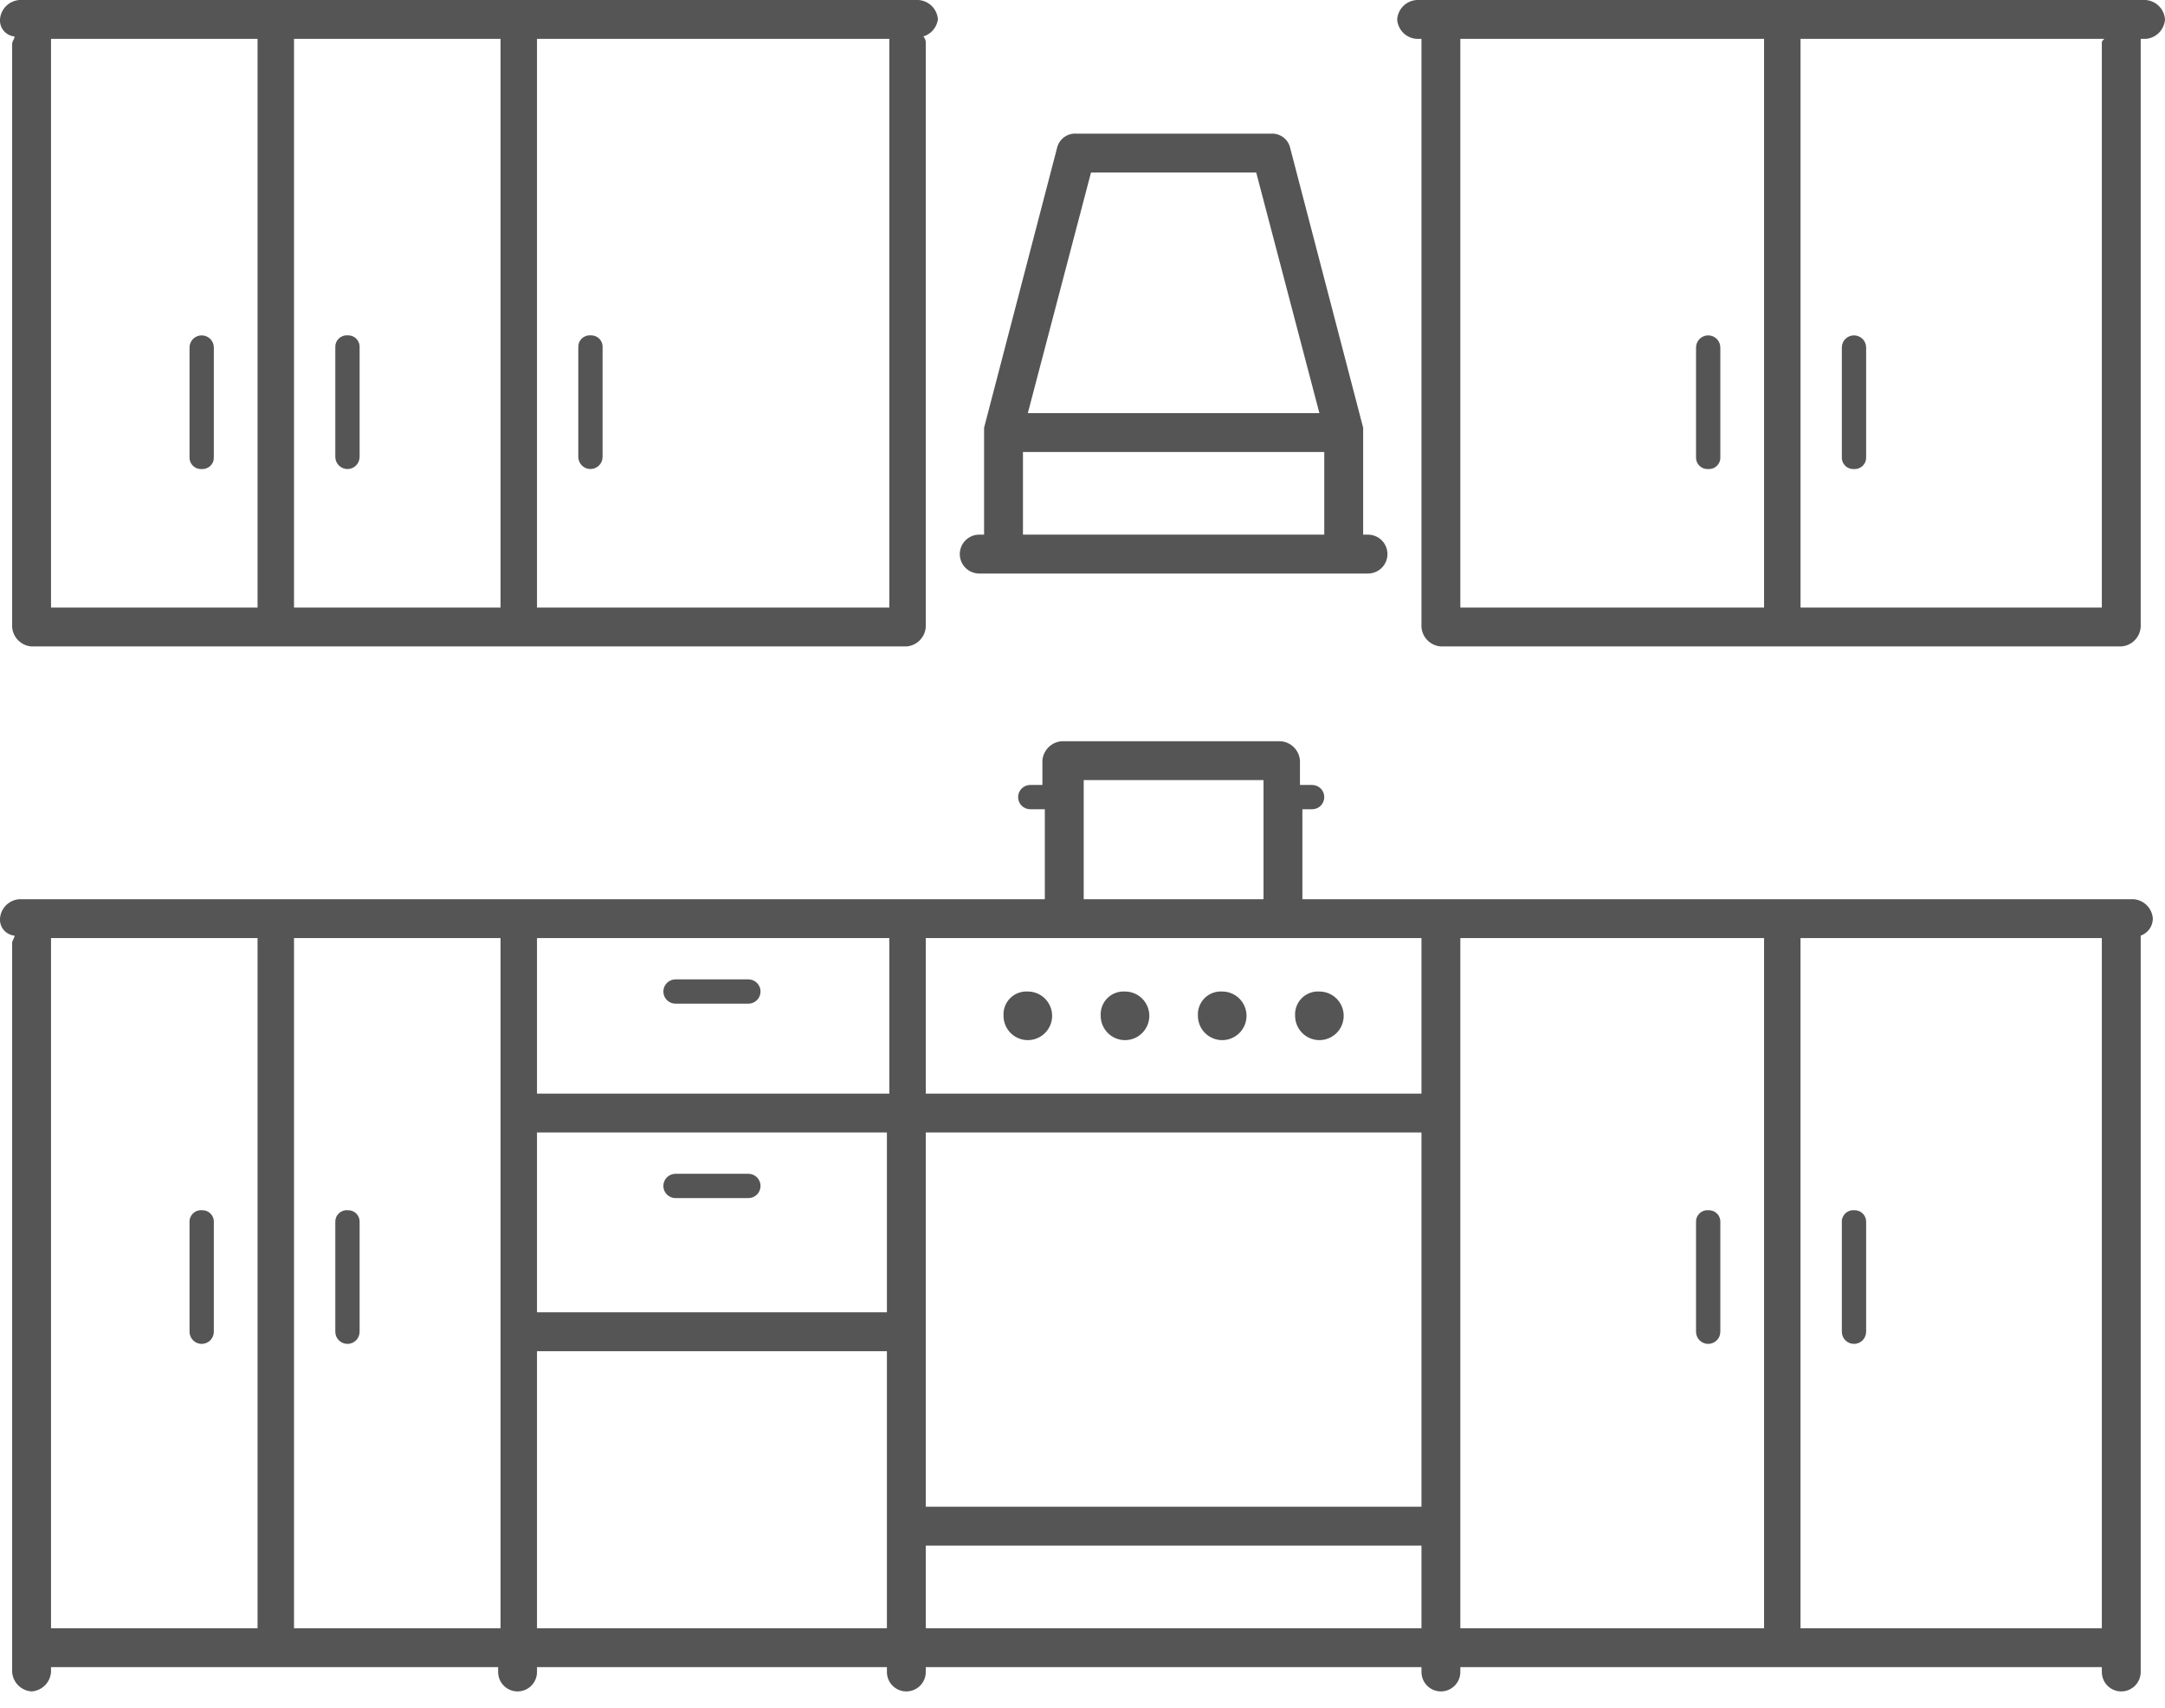 <svg width="90" height="71" viewBox="0 0 90 71" fill="none" xmlns="http://www.w3.org/2000/svg">
<g clip-path="url(#clip0)">
<path d="M8.384 50.303C8.316 50.298 8.249 50.308 8.185 50.332C8.122 50.356 8.065 50.393 8.017 50.441C7.969 50.489 7.932 50.546 7.908 50.609C7.884 50.673 7.874 50.74 7.879 50.808V55.353C7.879 55.487 7.932 55.616 8.027 55.71C8.121 55.805 8.25 55.858 8.384 55.858C8.518 55.858 8.646 55.805 8.741 55.71C8.836 55.616 8.889 55.487 8.889 55.353V50.808C8.893 50.745 8.885 50.683 8.865 50.624C8.844 50.565 8.813 50.51 8.771 50.463C8.73 50.416 8.68 50.378 8.624 50.35C8.568 50.323 8.507 50.307 8.444 50.303H8.384Z" fill="#555555"/>
<path d="M88.687 37.374H54.141V33.636H54.545C54.679 33.636 54.808 33.583 54.903 33.489C54.997 33.394 55.05 33.265 55.05 33.131C55.05 32.997 54.997 32.869 54.903 32.774C54.808 32.679 54.679 32.626 54.545 32.626H54.04V31.616C54.026 31.407 53.937 31.209 53.788 31.061C53.639 30.912 53.442 30.822 53.232 30.808H44.141C43.932 30.822 43.734 30.912 43.586 31.061C43.437 31.209 43.347 31.407 43.333 31.616V32.626H42.828C42.694 32.626 42.566 32.679 42.471 32.774C42.376 32.869 42.323 32.997 42.323 33.131C42.323 33.265 42.376 33.394 42.471 33.489C42.566 33.583 42.694 33.636 42.828 33.636H43.434V37.374H0.808C0.598 37.388 0.401 37.478 0.252 37.626C0.104 37.775 0.014 37.972 -7.30033e-05 38.182C-0.011 38.355 0.046 38.527 0.159 38.659C0.272 38.791 0.433 38.873 0.606 38.889C0.606 38.99 0.505 39.091 0.505 39.192V69.495C0.519 69.705 0.609 69.902 0.757 70.051C0.906 70.199 1.103 70.289 1.313 70.303C1.523 70.289 1.72 70.199 1.869 70.051C2.017 69.902 2.107 69.705 2.121 69.495V69.293H20.707V69.495C20.707 69.709 20.792 69.915 20.944 70.066C21.095 70.218 21.301 70.303 21.515 70.303C21.729 70.303 21.935 70.218 22.087 70.066C22.238 69.915 22.323 69.709 22.323 69.495V69.293H36.869V69.495C36.869 69.709 36.954 69.915 37.105 70.066C37.257 70.218 37.462 70.303 37.677 70.303C37.891 70.303 38.096 70.218 38.248 70.066C38.4 69.915 38.485 69.709 38.485 69.495V69.293H59.091V69.495C59.091 69.709 59.176 69.915 59.328 70.066C59.479 70.218 59.685 70.303 59.899 70.303C60.113 70.303 60.319 70.218 60.47 70.066C60.622 69.915 60.707 69.709 60.707 69.495V69.293H87.374V69.495C87.374 69.709 87.459 69.915 87.61 70.066C87.762 70.218 87.967 70.303 88.182 70.303C88.396 70.303 88.602 70.218 88.753 70.066C88.905 69.915 88.99 69.709 88.99 69.495V38.889C89.136 38.837 89.263 38.742 89.354 38.615C89.444 38.489 89.493 38.337 89.495 38.182C89.481 37.972 89.391 37.775 89.242 37.626C89.094 37.478 88.896 37.388 88.687 37.374ZM36.869 45.455H22.323V38.99H36.97V45.455H36.869ZM22.323 47.071H36.869V54.545H22.323V47.071ZM38.485 47.071H59.091V62.626H38.485V47.071ZM59.091 39.192V45.455H38.485V38.99H59.091V39.192ZM45.05 32.424H52.525V37.374H45.05V32.424ZM2.121 67.677V38.99H10.707V67.677H2.121ZM12.222 67.677V38.99H20.808V67.677H12.222ZM22.323 67.677V56.162H36.869V67.677H22.323ZM38.485 67.677V64.243H59.091V67.677H38.485ZM60.707 39.192V38.99H73.333V67.677H60.707V39.192ZM87.172 67.677H74.848V38.99H87.374V67.677H87.172Z" fill="#555555"/>
<path d="M89.192 0H58.889C58.679 0.014 58.482 0.104 58.333 0.252C58.185 0.401 58.095 0.598 58.081 0.808C58.095 1.018 58.185 1.215 58.333 1.364C58.482 1.512 58.679 1.602 58.889 1.616H59.091V26.061C59.105 26.27 59.195 26.468 59.343 26.616C59.492 26.765 59.689 26.855 59.899 26.869H88.182C88.391 26.855 88.589 26.765 88.737 26.616C88.886 26.468 88.976 26.27 88.99 26.061V1.616H89.192C89.402 1.602 89.599 1.512 89.748 1.364C89.896 1.215 89.986 1.018 90 0.808C89.986 0.598 89.896 0.401 89.748 0.252C89.599 0.104 89.402 0.014 89.192 0V0ZM60.707 1.616H73.333V25.253H60.707V1.616ZM87.374 1.818V25.253H74.849V1.616H87.475C87.374 1.717 87.374 1.717 87.374 1.818Z" fill="#555555"/>
<path d="M40.707 23.838H56.869C57.083 23.838 57.288 23.753 57.44 23.602C57.592 23.45 57.677 23.244 57.677 23.03C57.677 22.816 57.592 22.61 57.44 22.459C57.288 22.307 57.083 22.222 56.869 22.222H56.667V17.778L53.636 6.161C53.598 5.98 53.495 5.818 53.346 5.707C53.197 5.595 53.013 5.542 52.828 5.555H44.747C44.562 5.542 44.378 5.595 44.23 5.707C44.081 5.818 43.978 5.98 43.939 6.161L40.909 17.778V22.222H40.707C40.493 22.222 40.287 22.307 40.136 22.459C39.984 22.61 39.899 22.816 39.899 23.03C39.899 23.244 39.984 23.45 40.136 23.602C40.287 23.753 40.493 23.838 40.707 23.838ZM45.353 7.172H52.222L54.848 17.172H42.727L45.353 7.172ZM42.525 22.02V18.788H55.05V22.222H42.525V22.02Z" fill="#555555"/>
<path d="M0.606 1.515C0.606 1.616 0.505 1.717 0.505 1.818V26.061C0.519 26.27 0.609 26.468 0.757 26.616C0.906 26.765 1.103 26.855 1.313 26.869H37.677C37.886 26.855 38.084 26.765 38.232 26.616C38.381 26.468 38.471 26.27 38.485 26.061V1.818C38.491 1.763 38.486 1.708 38.468 1.655C38.451 1.603 38.422 1.555 38.384 1.515C38.541 1.467 38.682 1.375 38.79 1.25C38.897 1.124 38.966 0.971 38.99 0.808C38.976 0.598 38.886 0.401 38.737 0.252C38.589 0.104 38.391 0.014 38.182 0L0.808 0C0.598 0.014 0.401 0.104 0.252 0.252C0.104 0.401 0.014 0.598 -7.30032e-05 0.808C-0.011 0.982 0.046 1.153 0.159 1.285C0.272 1.417 0.433 1.5 0.606 1.515ZM2.121 1.616H10.707V25.253H2.121V1.616ZM20.707 25.253H12.222V1.616H20.808V25.253H20.707ZM36.869 25.253H22.323V1.616H36.97V25.253H36.869Z" fill="#555555"/>
<path d="M42.727 41.212C42.592 41.203 42.457 41.223 42.33 41.271C42.204 41.318 42.089 41.392 41.993 41.488C41.898 41.584 41.823 41.699 41.776 41.825C41.728 41.952 41.708 42.087 41.717 42.222C41.717 42.422 41.776 42.617 41.887 42.783C41.998 42.949 42.156 43.079 42.341 43.155C42.525 43.232 42.728 43.252 42.924 43.213C43.12 43.174 43.3 43.078 43.441 42.936C43.583 42.795 43.679 42.615 43.718 42.419C43.757 42.223 43.737 42.02 43.66 41.836C43.584 41.651 43.455 41.493 43.288 41.382C43.122 41.271 42.927 41.212 42.727 41.212Z" fill="#555555"/>
<path d="M46.767 41.212C46.633 41.203 46.497 41.223 46.371 41.271C46.244 41.318 46.129 41.392 46.033 41.488C45.938 41.584 45.864 41.699 45.816 41.825C45.769 41.952 45.748 42.087 45.757 42.222C45.757 42.422 45.817 42.617 45.928 42.783C46.039 42.949 46.196 43.079 46.381 43.155C46.566 43.232 46.769 43.252 46.965 43.213C47.16 43.174 47.34 43.078 47.482 42.936C47.623 42.795 47.719 42.615 47.758 42.419C47.797 42.223 47.777 42.02 47.701 41.836C47.624 41.651 47.495 41.493 47.329 41.382C47.163 41.271 46.967 41.212 46.767 41.212Z" fill="#555555"/>
<path d="M50.808 41.212C50.673 41.203 50.538 41.223 50.411 41.271C50.285 41.318 50.17 41.392 50.074 41.488C49.978 41.584 49.904 41.699 49.857 41.825C49.809 41.952 49.789 42.087 49.798 42.222C49.798 42.422 49.857 42.617 49.968 42.783C50.079 42.949 50.237 43.079 50.422 43.155C50.606 43.232 50.809 43.252 51.005 43.213C51.201 43.174 51.381 43.078 51.522 42.936C51.664 42.795 51.76 42.615 51.799 42.419C51.838 42.223 51.818 42.02 51.741 41.836C51.665 41.651 51.535 41.493 51.369 41.382C51.203 41.271 51.008 41.212 50.808 41.212Z" fill="#555555"/>
<path d="M54.848 43.232C55.116 43.232 55.373 43.126 55.563 42.936C55.752 42.747 55.858 42.49 55.858 42.222C55.858 41.954 55.752 41.697 55.563 41.508C55.373 41.319 55.116 41.212 54.848 41.212C54.713 41.203 54.578 41.223 54.452 41.271C54.325 41.318 54.21 41.392 54.114 41.488C54.019 41.584 53.944 41.699 53.897 41.825C53.849 41.952 53.829 42.087 53.838 42.222C53.838 42.49 53.945 42.747 54.134 42.936C54.324 43.126 54.581 43.232 54.848 43.232Z" fill="#555555"/>
<path d="M14.444 50.303C14.377 50.298 14.309 50.308 14.246 50.332C14.183 50.356 14.125 50.393 14.077 50.441C14.03 50.489 13.992 50.546 13.969 50.609C13.945 50.673 13.935 50.74 13.939 50.808V55.353C13.939 55.487 13.992 55.616 14.087 55.71C14.182 55.805 14.31 55.858 14.444 55.858C14.578 55.858 14.707 55.805 14.801 55.71C14.896 55.616 14.949 55.487 14.949 55.353V50.808C14.954 50.745 14.945 50.683 14.925 50.624C14.905 50.565 14.873 50.51 14.832 50.463C14.791 50.416 14.741 50.378 14.684 50.35C14.628 50.323 14.567 50.307 14.505 50.303H14.444Z" fill="#555555"/>
<path d="M71.01 50.303C70.942 50.298 70.875 50.308 70.812 50.332C70.748 50.356 70.691 50.393 70.643 50.441C70.595 50.489 70.558 50.546 70.534 50.609C70.51 50.673 70.501 50.74 70.505 50.808V55.353C70.505 55.487 70.558 55.616 70.653 55.71C70.748 55.805 70.876 55.858 71.01 55.858C71.144 55.858 71.272 55.805 71.367 55.71C71.462 55.616 71.515 55.487 71.515 55.353V50.808C71.519 50.745 71.511 50.683 71.491 50.624C71.471 50.565 71.439 50.51 71.398 50.463C71.356 50.416 71.306 50.378 71.25 50.35C71.194 50.323 71.133 50.307 71.071 50.303H71.01Z" fill="#555555"/>
<path d="M77.07 50.303C77.003 50.298 76.935 50.308 76.872 50.332C76.809 50.356 76.751 50.393 76.704 50.441C76.656 50.489 76.619 50.546 76.595 50.609C76.571 50.673 76.561 50.74 76.566 50.808V55.353C76.566 55.487 76.619 55.616 76.713 55.71C76.808 55.805 76.937 55.858 77.07 55.858C77.204 55.858 77.333 55.805 77.428 55.71C77.522 55.616 77.576 55.487 77.576 55.353V50.808C77.58 50.745 77.571 50.683 77.551 50.624C77.531 50.565 77.5 50.51 77.458 50.463C77.417 50.416 77.367 50.378 77.311 50.35C77.254 50.323 77.194 50.307 77.131 50.303H77.07Z" fill="#555555"/>
<path d="M31.111 48.788H28.081C27.947 48.788 27.818 48.841 27.724 48.936C27.629 49.031 27.576 49.159 27.576 49.293C27.576 49.427 27.629 49.556 27.724 49.65C27.818 49.745 27.947 49.798 28.081 49.798H31.111C31.245 49.798 31.373 49.745 31.468 49.65C31.563 49.556 31.616 49.427 31.616 49.293C31.616 49.159 31.563 49.031 31.468 48.936C31.373 48.841 31.245 48.788 31.111 48.788Z" fill="#555555"/>
<path d="M8.384 19.495C8.451 19.5 8.519 19.489 8.582 19.466C8.645 19.442 8.703 19.405 8.751 19.357C8.799 19.309 8.836 19.252 8.859 19.188C8.883 19.125 8.893 19.057 8.889 18.99V14.444C8.889 14.311 8.836 14.182 8.741 14.087C8.646 13.993 8.518 13.94 8.384 13.94C8.25 13.94 8.121 13.993 8.027 14.087C7.932 14.182 7.879 14.311 7.879 14.444V18.99C7.875 19.052 7.883 19.115 7.903 19.174C7.923 19.233 7.955 19.288 7.996 19.335C8.037 19.382 8.087 19.42 8.144 19.448C8.2 19.475 8.261 19.491 8.323 19.495H8.384Z" fill="#555555"/>
<path d="M14.444 13.94C14.377 13.935 14.309 13.945 14.246 13.969C14.183 13.993 14.125 14.03 14.077 14.078C14.03 14.125 13.992 14.183 13.969 14.246C13.945 14.309 13.935 14.377 13.939 14.445V18.99C13.939 19.124 13.992 19.252 14.087 19.347C14.182 19.442 14.31 19.495 14.444 19.495C14.578 19.495 14.707 19.442 14.801 19.347C14.896 19.252 14.949 19.124 14.949 18.99V14.445C14.954 14.382 14.945 14.32 14.925 14.26C14.905 14.201 14.873 14.147 14.832 14.1C14.791 14.053 14.741 14.014 14.684 13.987C14.628 13.96 14.567 13.943 14.505 13.94H14.444Z" fill="#555555"/>
<path d="M24.545 13.94C24.478 13.935 24.41 13.945 24.347 13.969C24.284 13.993 24.226 14.03 24.178 14.078C24.131 14.125 24.093 14.183 24.07 14.246C24.046 14.309 24.036 14.377 24.04 14.445V18.99C24.04 19.124 24.094 19.252 24.188 19.347C24.283 19.442 24.411 19.495 24.545 19.495C24.679 19.495 24.808 19.442 24.902 19.347C24.997 19.252 25.05 19.124 25.05 18.99V14.445C25.055 14.382 25.046 14.32 25.026 14.26C25.006 14.201 24.974 14.147 24.933 14.1C24.892 14.053 24.842 14.014 24.785 13.987C24.729 13.96 24.668 13.943 24.606 13.94H24.545Z" fill="#555555"/>
<path d="M71.01 19.495C71.078 19.5 71.145 19.489 71.208 19.466C71.272 19.442 71.329 19.405 71.377 19.357C71.425 19.309 71.462 19.252 71.486 19.188C71.51 19.125 71.519 19.057 71.515 18.99V14.444C71.515 14.311 71.462 14.182 71.367 14.087C71.272 13.993 71.144 13.94 71.01 13.94C70.876 13.94 70.748 13.993 70.653 14.087C70.558 14.182 70.505 14.311 70.505 14.444V18.99C70.501 19.052 70.509 19.115 70.529 19.174C70.549 19.233 70.581 19.288 70.622 19.335C70.663 19.382 70.714 19.42 70.77 19.448C70.826 19.475 70.887 19.491 70.949 19.495H71.01Z" fill="#555555"/>
<path d="M77.07 19.495C77.138 19.5 77.206 19.489 77.269 19.466C77.332 19.442 77.39 19.405 77.438 19.357C77.485 19.309 77.522 19.252 77.546 19.188C77.57 19.125 77.58 19.057 77.576 18.99V14.444C77.576 14.311 77.522 14.182 77.428 14.087C77.333 13.993 77.204 13.94 77.07 13.94C76.937 13.94 76.808 13.993 76.713 14.087C76.619 14.182 76.566 14.311 76.566 14.444V18.99C76.561 19.052 76.57 19.115 76.59 19.174C76.61 19.233 76.641 19.288 76.683 19.335C76.724 19.382 76.774 19.42 76.83 19.448C76.886 19.475 76.948 19.491 77.01 19.495H77.07Z" fill="#555555"/>
<path d="M31.111 40.707H28.081C27.947 40.707 27.818 40.76 27.724 40.855C27.629 40.95 27.576 41.078 27.576 41.212C27.576 41.346 27.629 41.474 27.724 41.569C27.818 41.664 27.947 41.717 28.081 41.717H31.111C31.245 41.717 31.373 41.664 31.468 41.569C31.563 41.474 31.616 41.346 31.616 41.212C31.616 41.078 31.563 40.95 31.468 40.855C31.373 40.76 31.245 40.707 31.111 40.707Z" fill="#555555"/>
</g>
<defs>
<clipPath id="clip0">
<rect width="90" height="70.303" fill="white"/>
</clipPath>
</defs>
</svg>
